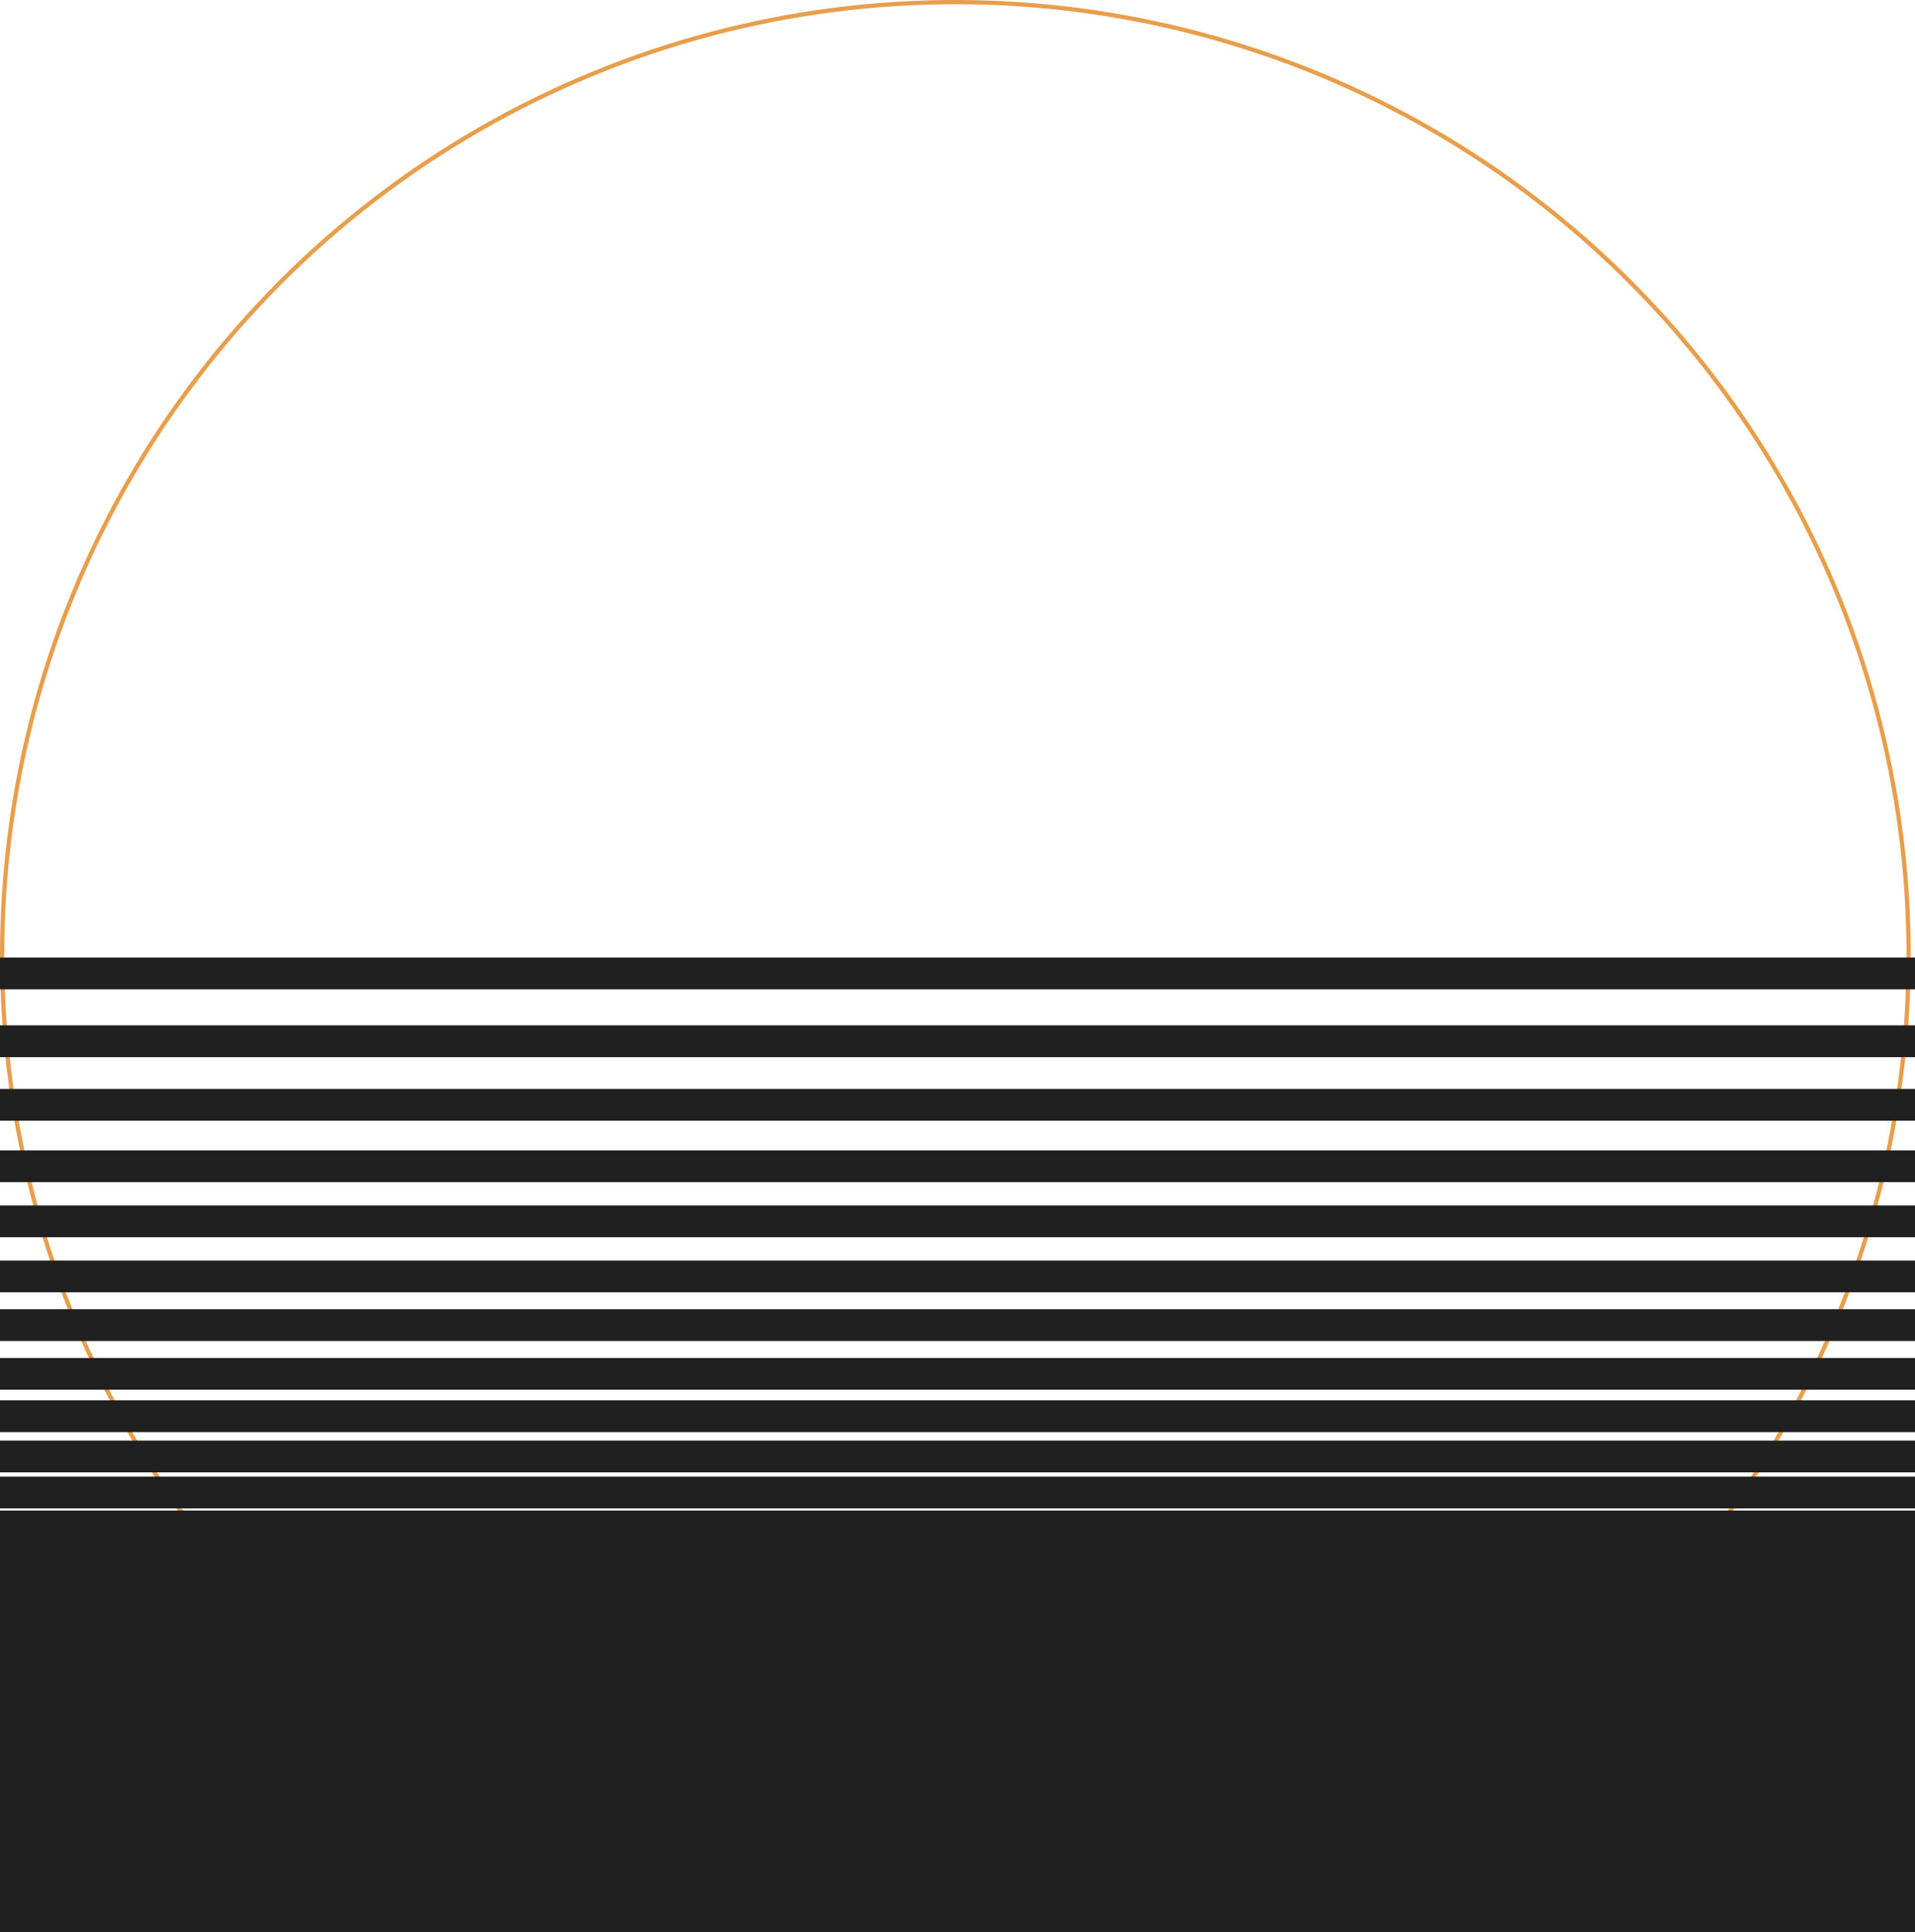 <svg xmlns="http://www.w3.org/2000/svg" width="904" height="912"><g fill="none" fill-rule="evenodd" transform="translate(0 1)"><circle cx="451" cy="450" r="450" stroke="#e89e4a" stroke-width="2"/><g fill="#202020"><path d="M0 911h904V712H0zM0 711h904v-15H0zM0 694h904v-15H0zM0 632h904v-15H0zM0 675h904v-15H0zM0 609h904v-15H0zM0 655h904v-15H0zM0 583h904v-15H0zM0 557h904v-15H0zM0 528h904v-15H0zM0 498h904v-15H0zM0 466h904v-15H0z"/></g></g></svg>